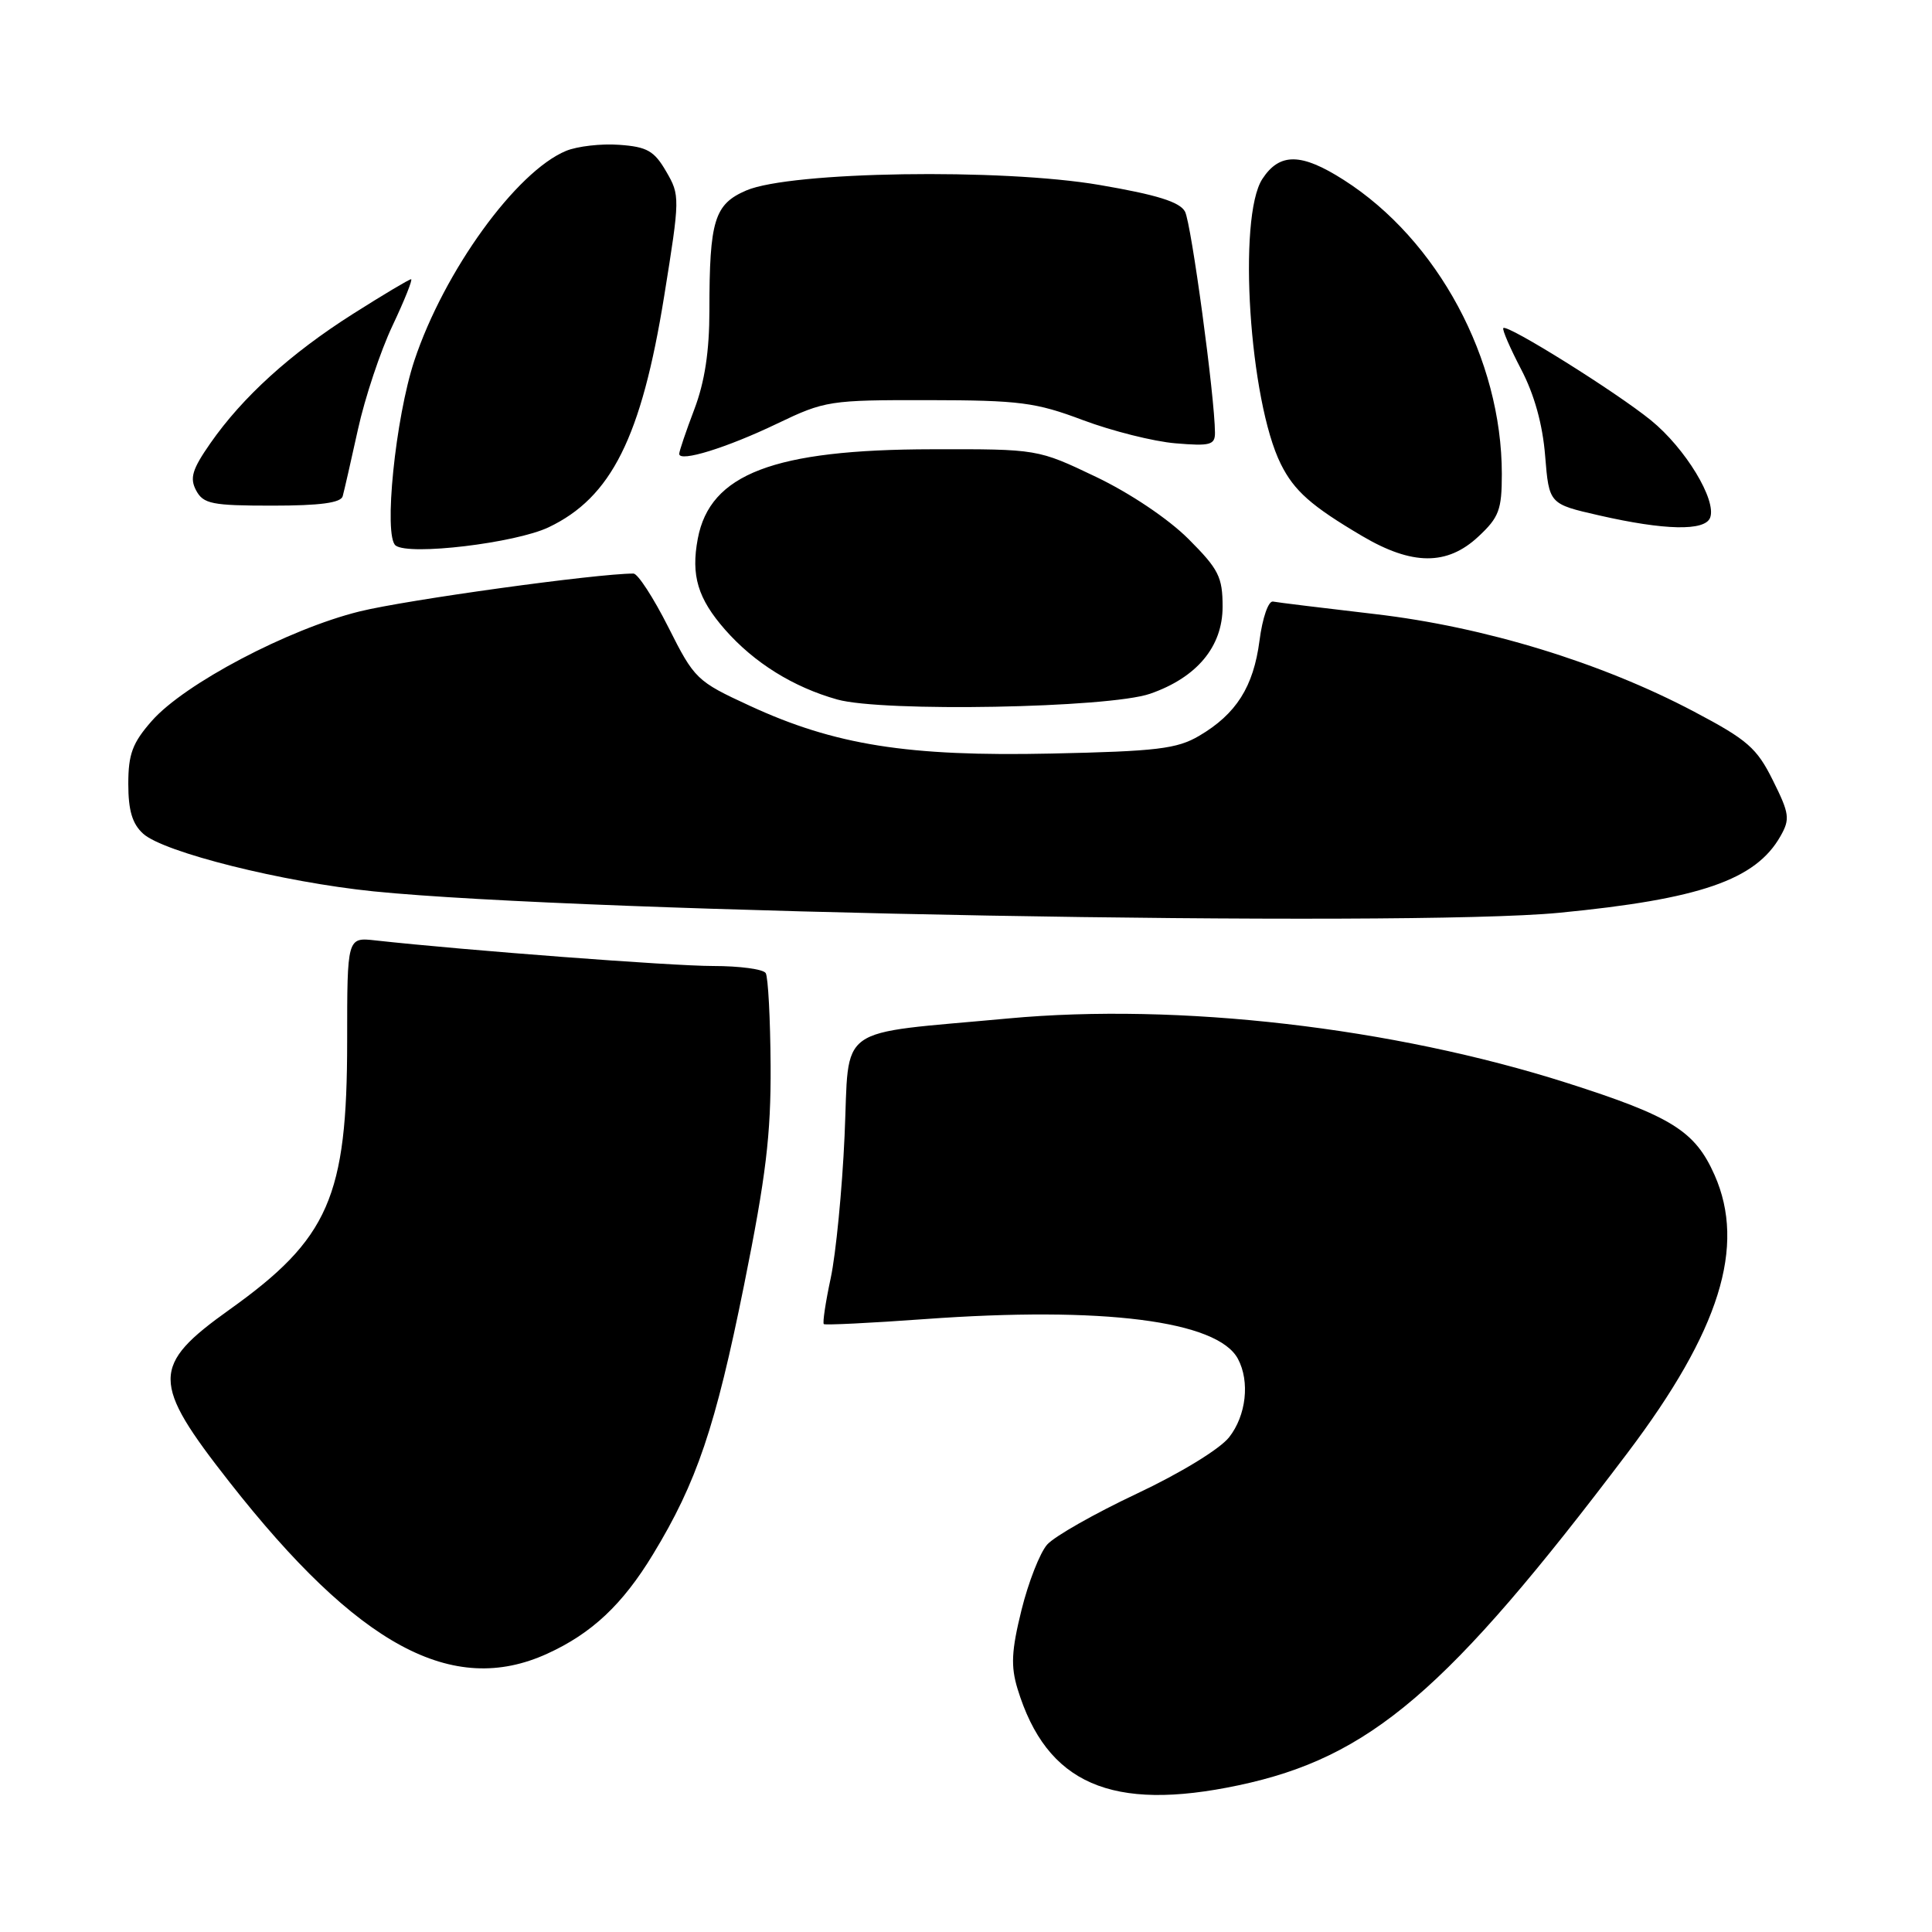 <?xml version="1.0" encoding="UTF-8" standalone="no"?>
<!DOCTYPE svg PUBLIC "-//W3C//DTD SVG 1.1//EN" "http://www.w3.org/Graphics/SVG/1.1/DTD/svg11.dtd" >
<svg xmlns="http://www.w3.org/2000/svg" xmlns:xlink="http://www.w3.org/1999/xlink" version="1.1" viewBox="0 0 256 256">
 <g >
 <path fill="currentColor"
d=" M 164.12 236.56 C 181.53 232.87 191.80 224.09 215.68 192.48 C 227.87 176.34 231.37 165.15 227.19 155.70 C 224.60 149.85 221.50 147.92 207.62 143.49 C 184.53 136.13 156.18 132.86 133.60 134.95 C 110.36 137.11 112.59 135.51 111.91 150.51 C 111.59 157.66 110.76 166.12 110.08 169.33 C 109.39 172.54 108.98 175.29 109.16 175.45 C 109.35 175.60 115.35 175.31 122.50 174.79 C 146.15 173.07 161.32 175.00 164.03 180.05 C 165.64 183.06 165.13 187.57 162.86 190.45 C 161.63 192.01 156.41 195.20 150.61 197.93 C 145.05 200.55 139.71 203.58 138.75 204.67 C 137.79 205.76 136.26 209.67 135.35 213.35 C 134.02 218.73 133.92 220.79 134.83 223.78 C 138.68 236.38 147.28 240.13 164.12 236.56 Z  M 72.50 219.13 C 78.41 216.44 82.49 212.61 86.53 205.95 C 92.33 196.41 94.80 189.09 98.60 170.24 C 101.50 155.85 102.16 150.36 102.11 141.19 C 102.07 134.97 101.78 129.46 101.46 128.94 C 101.14 128.42 98.01 128.00 94.49 128.00 C 89.02 128.00 61.62 125.92 49.75 124.61 C 46.00 124.19 46.00 124.19 46.00 137.94 C 46.00 158.59 43.57 164.14 30.41 173.53 C 20.00 180.96 20.00 183.12 30.42 196.40 C 47.44 218.09 59.95 224.85 72.50 219.13 Z  M 206.58 120.95 C 225.27 119.14 232.63 116.60 235.92 110.80 C 237.21 108.53 237.12 107.82 234.92 103.41 C 232.79 99.11 231.55 98.03 224.50 94.31 C 212.15 87.78 196.70 83.06 182.21 81.37 C 175.36 80.57 169.28 79.83 168.68 79.71 C 168.07 79.59 167.28 81.87 166.89 84.89 C 166.09 91.01 163.81 94.61 158.90 97.50 C 155.96 99.23 153.30 99.55 139.30 99.85 C 120.30 100.26 110.61 98.73 99.33 93.51 C 92.31 90.27 92.02 89.99 88.55 83.09 C 86.58 79.19 84.51 76.00 83.94 76.00 C 79.05 76.00 53.88 79.48 47.64 81.02 C 38.21 83.35 24.43 90.61 20.11 95.53 C 17.55 98.44 17.00 99.92 17.00 103.88 C 17.00 107.39 17.53 109.17 18.97 110.47 C 21.69 112.94 37.51 116.89 49.50 118.11 C 77.38 120.93 186.33 122.90 206.58 120.95 Z  M 152.38 91.93 C 158.59 89.78 162.00 85.69 162.00 80.40 C 162.00 76.45 161.49 75.43 157.46 71.40 C 154.79 68.74 149.73 65.34 145.21 63.18 C 137.50 59.50 137.50 59.50 123.50 59.53 C 102.53 59.56 94.07 62.80 92.46 71.38 C 91.54 76.26 92.46 79.31 96.08 83.44 C 99.94 87.83 105.11 91.05 110.95 92.69 C 116.96 94.37 146.89 93.82 152.38 91.93 Z  M 195.89 71.10 C 198.63 68.55 199.00 67.55 199.00 62.81 C 199.00 47.58 190.51 31.78 178.05 23.84 C 172.43 20.25 169.56 20.21 167.27 23.71 C 163.97 28.77 165.54 53.11 169.72 61.50 C 171.49 65.05 173.75 67.05 180.50 71.03 C 187.13 74.94 191.76 74.96 195.89 71.10 Z  M 72.67 69.88 C 81.00 65.93 84.99 57.96 88.01 39.22 C 90.11 26.18 90.11 25.88 88.27 22.72 C 86.69 19.99 85.74 19.45 82.06 19.19 C 79.68 19.01 76.50 19.38 75.01 19.99 C 68.40 22.73 58.85 35.93 54.91 47.76 C 52.39 55.36 50.79 71.08 52.43 72.29 C 54.26 73.64 68.26 71.96 72.67 69.88 Z  M 226.60 68.60 C 227.49 66.27 223.32 59.40 218.77 55.70 C 214.16 51.95 199.73 42.93 199.20 43.47 C 199.02 43.65 200.08 46.10 201.55 48.92 C 203.31 52.28 204.41 56.24 204.74 60.41 C 205.26 66.78 205.26 66.78 211.88 68.29 C 220.58 70.28 225.91 70.39 226.60 68.60 Z  M 45.41 65.75 C 45.60 65.06 46.51 61.08 47.43 56.90 C 48.35 52.71 50.41 46.53 52.01 43.15 C 53.61 39.77 54.71 37.00 54.47 37.00 C 54.22 37.00 50.75 39.07 46.76 41.60 C 38.47 46.86 32.14 52.61 27.87 58.74 C 25.46 62.20 25.12 63.35 25.99 64.99 C 26.95 66.77 28.08 67.00 36.07 67.00 C 42.41 67.00 45.17 66.63 45.41 65.75 Z  M 103.00 56.12 C 109.30 53.10 109.92 53.00 123.00 53.02 C 135.10 53.04 137.23 53.31 143.50 55.67 C 147.35 57.11 152.86 58.50 155.75 58.74 C 160.35 59.13 161.00 58.96 160.99 57.34 C 160.97 52.60 157.85 29.59 157.02 28.04 C 156.34 26.76 153.31 25.81 145.70 24.51 C 132.71 22.28 104.78 22.72 98.90 25.23 C 94.66 27.05 94.00 29.19 94.00 41.11 C 94.00 46.56 93.38 50.60 92.00 54.24 C 90.90 57.13 90.00 59.79 90.00 60.14 C 90.00 61.29 96.32 59.33 103.00 56.12 Z "/>
</g>
</svg>